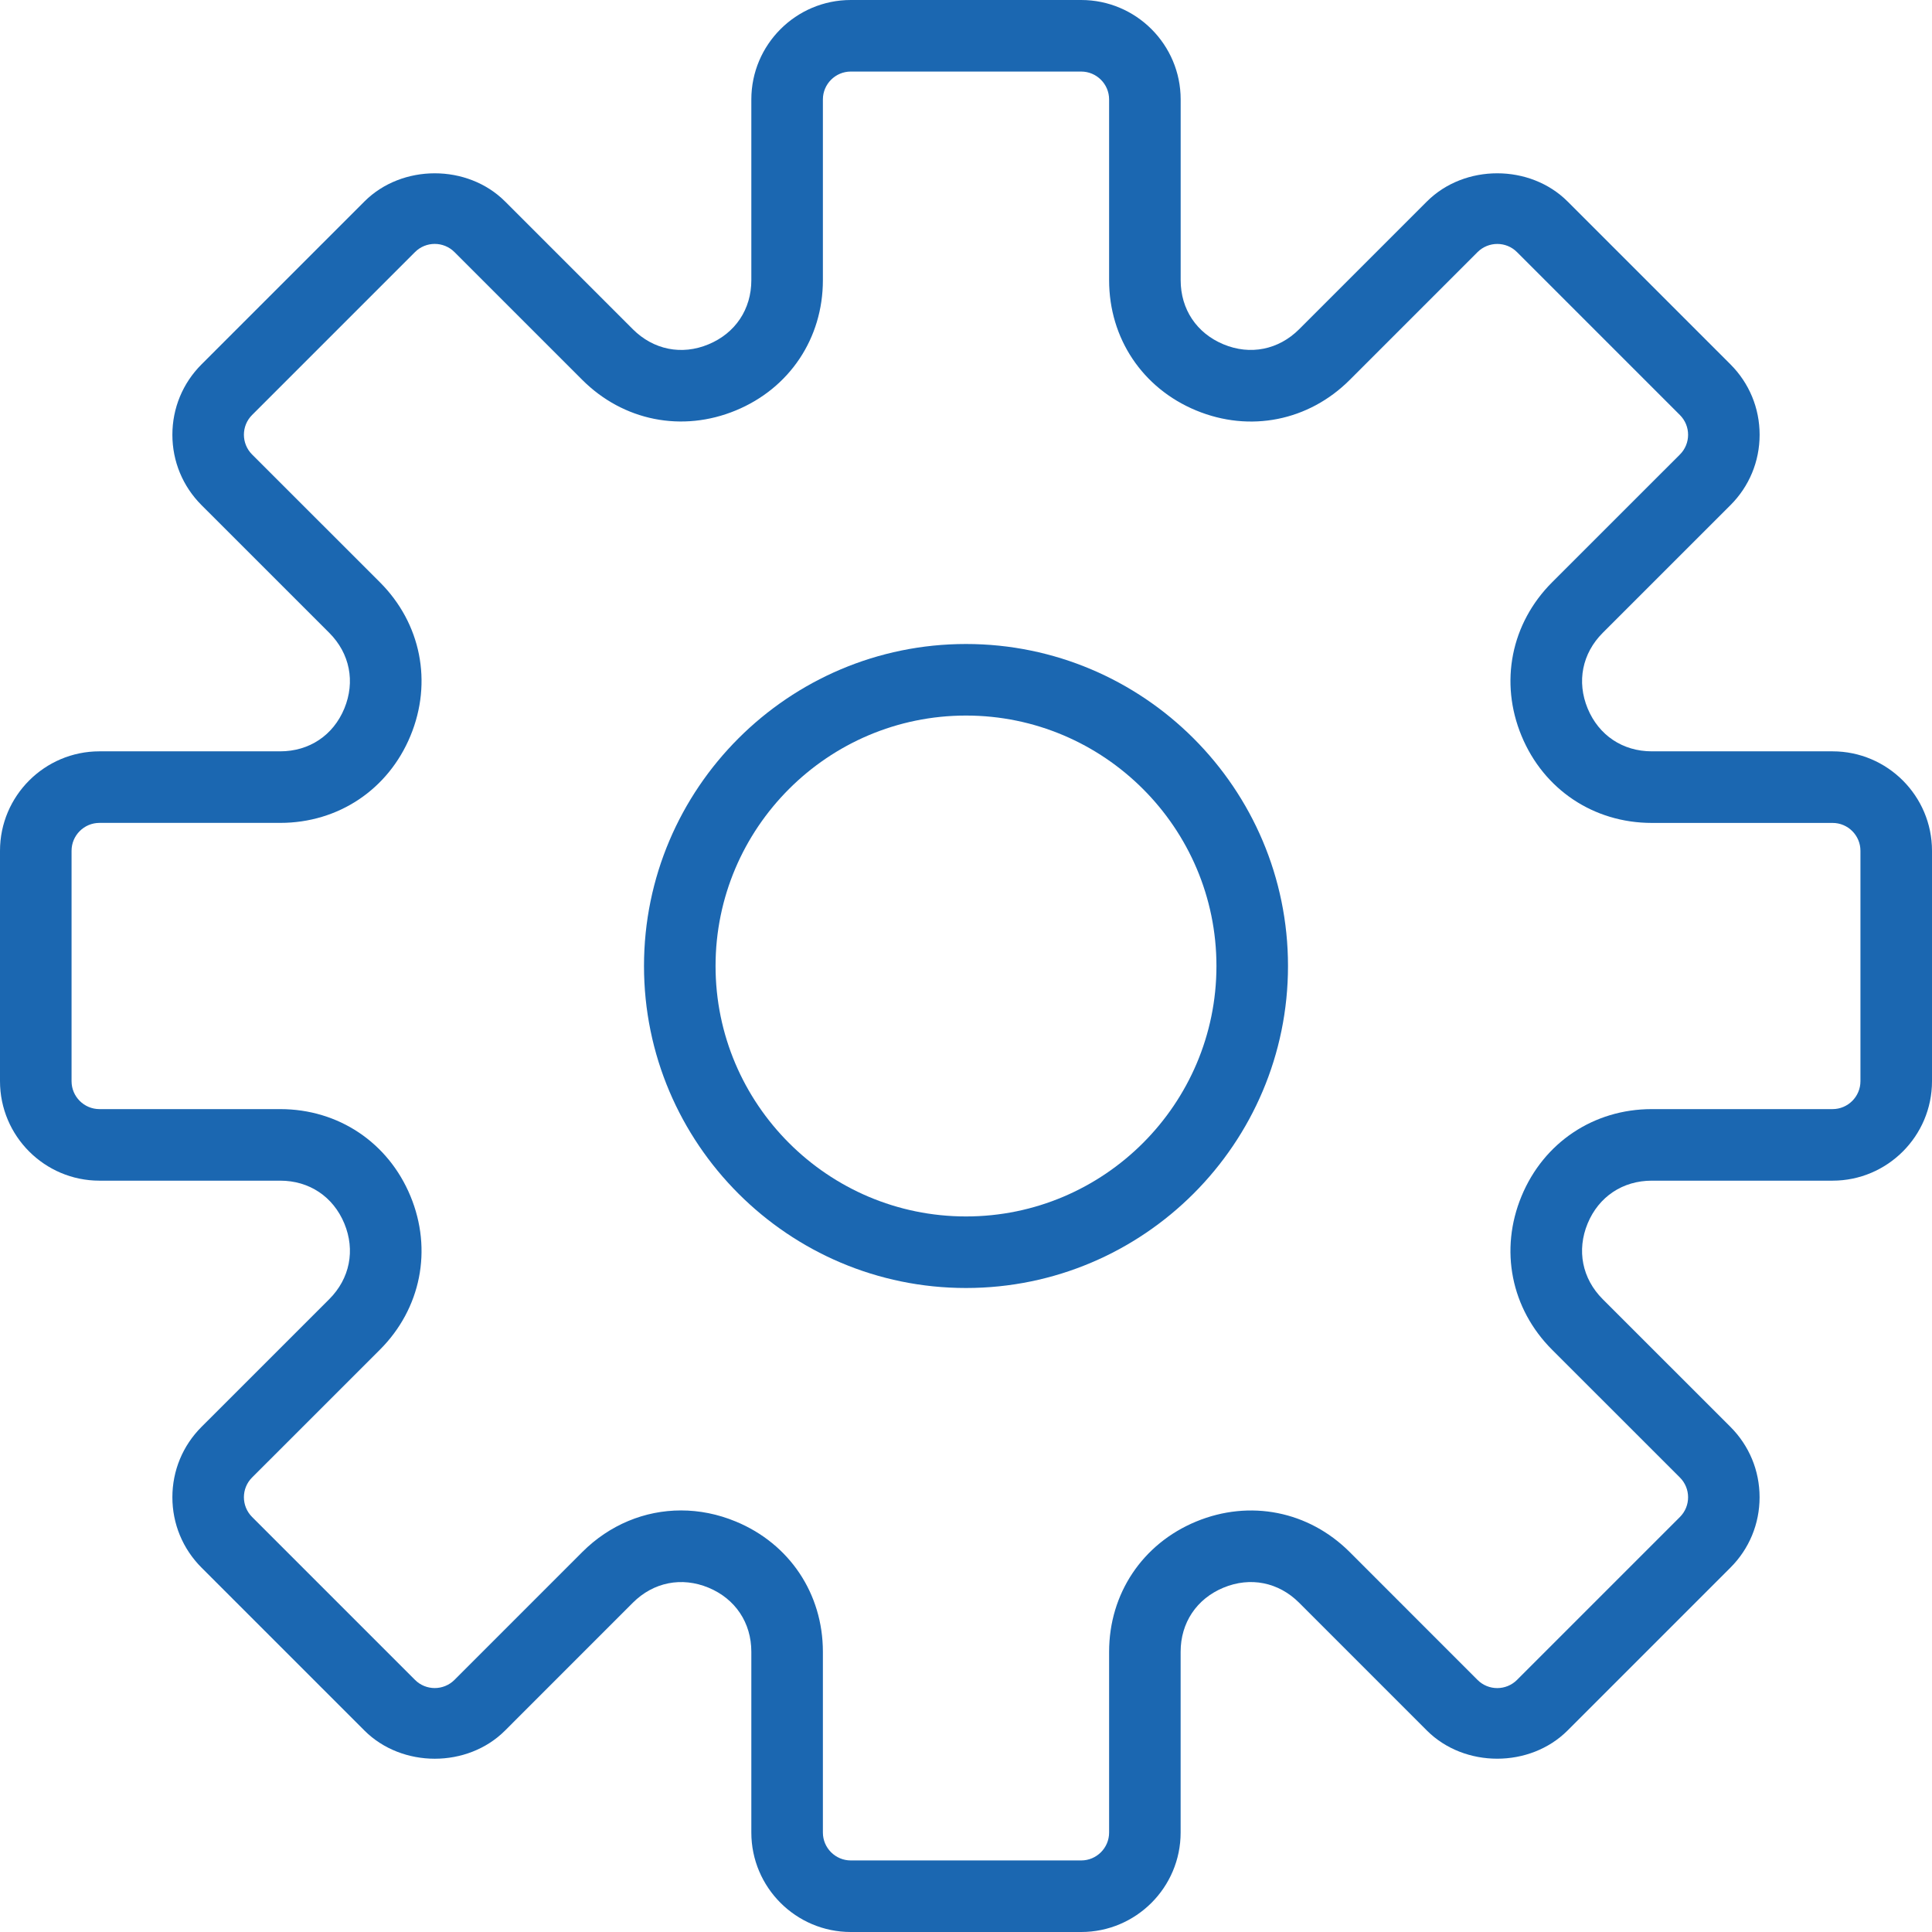<?xml version="1.0" encoding="iso-8859-1"?>
<!-- Generator: Adobe Illustrator 19.0.0, SVG Export Plug-In . SVG Version: 6.00 Build 0)  -->
<svg version="1.1" id="Capa_1" xmlns="http://www.w3.org/2000/svg" xmlns:xlink="http://www.w3.org/1999/xlink" x="0px" y="0px"
	 viewBox="0 0 54 54" style="enable-background:new 0 0 54 54;" xml:space="preserve">
<g>
	<path fill="#1b67b1" d="M51.22,21h-5.052c-0.812,0-1.481-0.447-1.792-1.197s-0.153-1.54,0.42-2.114l3.572-3.571
		c0.525-0.525,0.814-1.224,0.814-1.966c0-0.743-0.289-1.441-0.814-1.967l-4.553-4.553c-1.05-1.05-2.881-1.052-3.933,0l-3.571,3.571
		c-0.574,0.573-1.366,0.733-2.114,0.421C33.447,9.313,33,8.644,33,7.832V2.78C33,1.247,31.753,0,30.22,0H23.78
		C22.247,0,21,1.247,21,2.78v5.052c0,0.812-0.447,1.481-1.197,1.792c-0.748,0.313-1.54,0.152-2.114-0.421l-3.571-3.571
		c-1.052-1.052-2.883-1.05-3.933,0l-4.553,4.553c-0.525,0.525-0.814,1.224-0.814,1.967c0,0.742,0.289,1.44,0.814,1.966l3.572,3.571
		c0.573,0.574,0.73,1.364,0.42,2.114S8.644,21,7.832,21H2.78C1.247,21,0,22.247,0,23.78v6.439C0,31.753,1.247,33,2.78,33h5.052
		c0.812,0,1.481,0.447,1.792,1.197s0.153,1.54-0.42,2.114l-3.572,3.571c-0.525,0.525-0.814,1.224-0.814,1.966
		c0,0.743,0.289,1.441,0.814,1.967l4.553,4.553c1.051,1.051,2.881,1.053,3.933,0l3.571-3.572c0.574-0.573,1.363-0.731,2.114-0.42
		c0.75,0.311,1.197,0.98,1.197,1.792v5.052c0,1.533,1.247,2.78,2.78,2.78h6.439c1.533,0,2.78-1.247,2.78-2.78v-5.052
		c0-0.812,0.447-1.481,1.197-1.792c0.751-0.312,1.54-0.153,2.114,0.42l3.571,3.572c1.052,1.052,2.883,1.05,3.933,0l4.553-4.553
		c0.525-0.525,0.814-1.224,0.814-1.967c0-0.742-0.289-1.44-0.814-1.966l-3.572-3.571c-0.573-0.574-0.73-1.364-0.42-2.114
		S45.356,33,46.168,33h5.052c1.533,0,2.78-1.247,2.78-2.78V23.78C54,22.247,52.753,21,51.22,21z M52,30.22
		C52,30.65,51.65,31,51.22,31h-5.052c-1.624,0-3.019,0.932-3.64,2.432c-0.622,1.5-0.295,3.146,0.854,4.294l3.572,3.571
		c0.305,0.305,0.305,0.8,0,1.104l-4.553,4.553c-0.304,0.304-0.799,0.306-1.104,0l-3.571-3.572c-1.149-1.149-2.794-1.474-4.294-0.854
		c-1.5,0.621-2.432,2.016-2.432,3.64v5.052C31,51.65,30.65,52,30.22,52H23.78C23.35,52,23,51.65,23,51.22v-5.052
		c0-1.624-0.932-3.019-2.432-3.64c-0.503-0.209-1.021-0.311-1.533-0.311c-1.014,0-1.997,0.4-2.761,1.164l-3.571,3.572
		c-0.306,0.306-0.801,0.304-1.104,0l-4.553-4.553c-0.305-0.305-0.305-0.8,0-1.104l3.572-3.571c1.148-1.148,1.476-2.794,0.854-4.294
		C10.851,31.932,9.456,31,7.832,31H2.78C2.35,31,2,30.65,2,30.22V23.78C2,23.35,2.35,23,2.78,23h5.052
		c1.624,0,3.019-0.932,3.64-2.432c0.622-1.5,0.295-3.146-0.854-4.294l-3.572-3.571c-0.305-0.305-0.305-0.8,0-1.104l4.553-4.553
		c0.304-0.305,0.799-0.305,1.104,0l3.571,3.571c1.147,1.147,2.792,1.476,4.294,0.854C22.068,10.851,23,9.456,23,7.832V2.78
		C23,2.35,23.35,2,23.78,2h6.439C30.65,2,31,2.35,31,2.78v5.052c0,1.624,0.932,3.019,2.432,3.64
		c1.502,0.622,3.146,0.294,4.294-0.854l3.571-3.571c0.306-0.305,0.801-0.305,1.104,0l4.553,4.553c0.305,0.305,0.305,0.8,0,1.104
		l-3.572,3.571c-1.148,1.148-1.476,2.794-0.854,4.294c0.621,1.5,2.016,2.432,3.64,2.432h5.052C51.65,23,52,23.35,52,23.78V30.22z"/>
	<path fill="#1b67b1" d="M27,18c-4.963,0-9,4.037-9,9s4.037,9,9,9s9-4.037,9-9S31.963,18,27,18z M27,34c-3.859,0-7-3.141-7-7s3.141-7,7-7
		s7,3.141,7,7S30.859,34,27,34z"/>
</g>
<g>
</g>
<g>
</g>
<g>
</g>
<g>
</g>
<g>
</g>
<g>
</g>
<g>
</g>
<g>
</g>
<g>
</g>
<g>
</g>
<g>
</g>
<g>
</g>
<g>
</g>
<g>
</g>
<g>
</g>
</svg>
